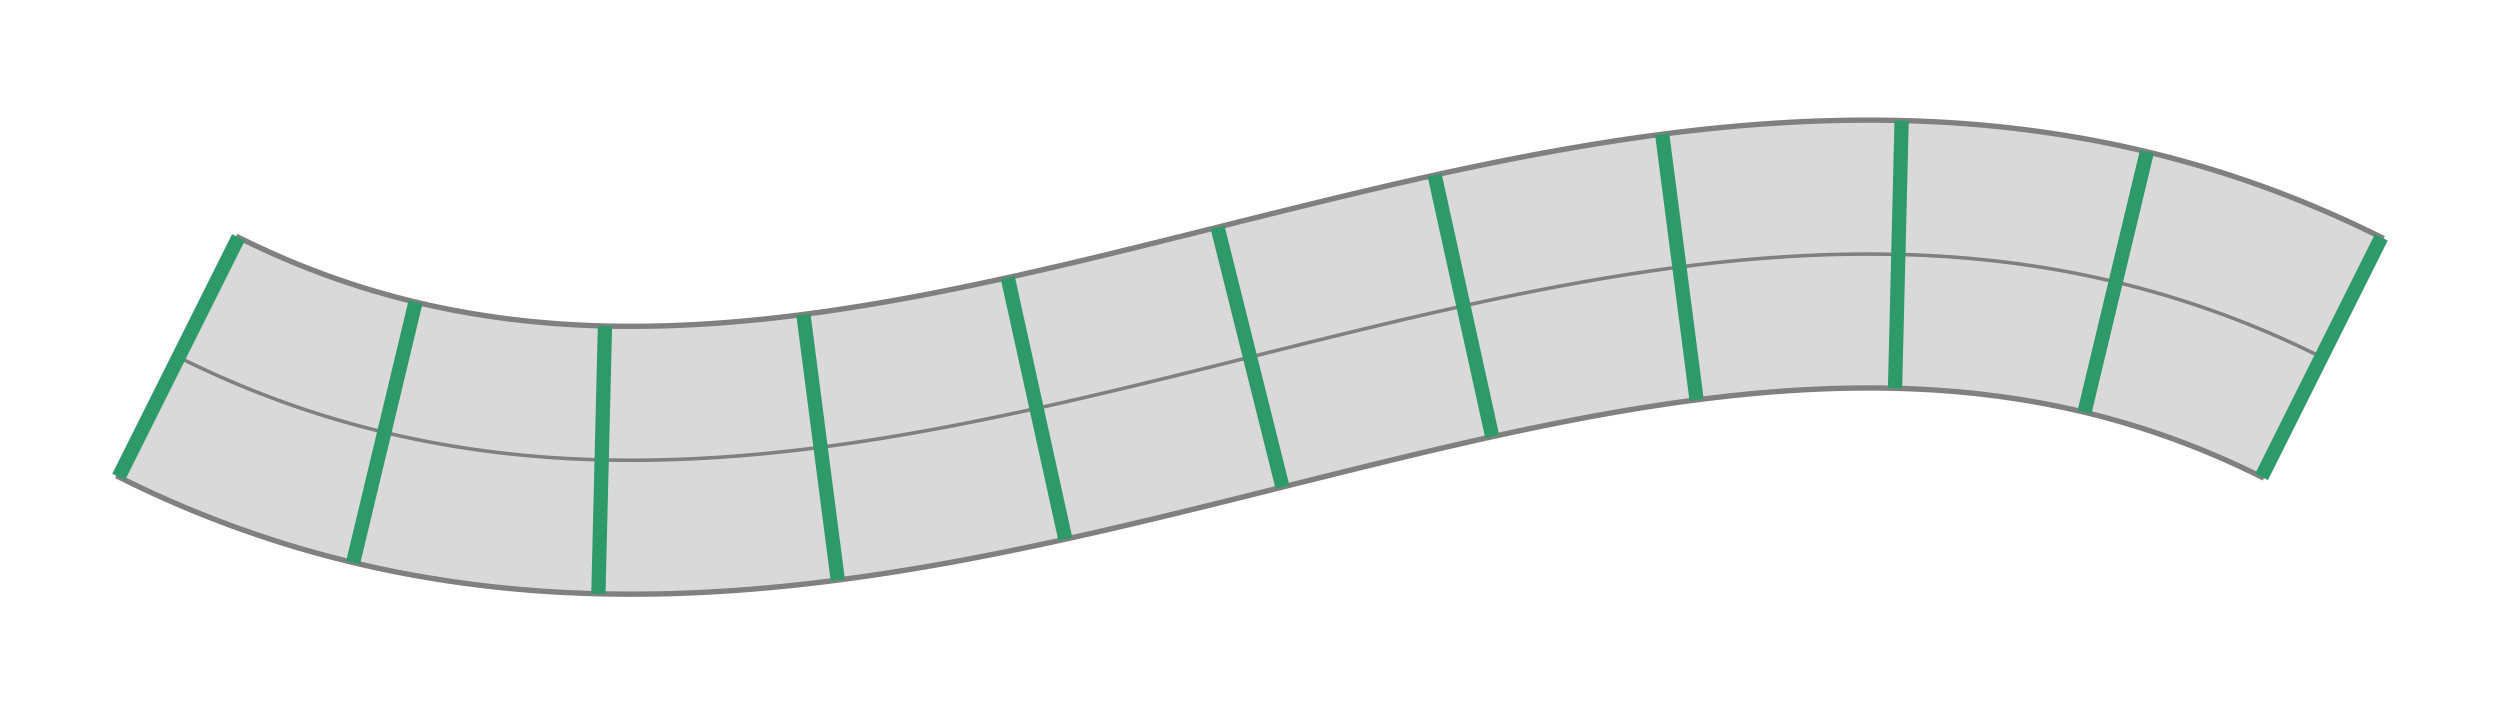 <?xml version="1.0" encoding="utf-8" ?>
<svg xmlns="http://www.w3.org/2000/svg" xmlns:ev="http://www.w3.org/2001/xml-events" xmlns:xlink="http://www.w3.org/1999/xlink" baseProfile="full" height="40mm" version="1.1" viewBox="0,0,140,40" width="140mm">
    <defs>
        <style type="text/css"><![CDATA[
.stitch_line {
    stroke-width: 0.3;
    stroke-linejoin: round;
    stroke-linecap: round;
    fill: none;
}
.path_center_line {
    fill: none;
    stroke:#808080;
    stroke-width: 0.2;
    stroke-linejoin: round;
    stroke-linecap: round;
}
.path_contour {
    fill: #808080;
    fill-opacity: 0.3;
    stroke: #808080;
    stroke-opacity: 1;
    stroke-width: 0.3;
}
.text{
    text-anchor: middle;
    dominant-baseline: middle;
    font-family: sans-serif;
    font-size: 1.5mm;
}
.smalltext{
    text-anchor: middle;
    dominant-baseline: middle;
    font-family: sans-serif;
    font-size: 1mm;
}
.line_0 {
    fill: none;
    stroke:#2e9a69;
    stroke-width:0.8;
}
]]></style>
    </defs>
    <g>
        <g transform="translate(70.0,20.0)">
            <g>
                <path class="path_contour" d="M -56.646, -6.708  L -56.258, -6.517  L -55.869, -6.329  L -55.479, -6.144  L -55.087, -5.964  L -54.694, -5.787  L -54.300, -5.613  L -53.904, -5.444  L -53.507, -5.278  L -53.108, -5.116  L -52.709, -4.958  L -52.308, -4.804  L -51.906, -4.654  L -51.502, -4.507  L -51.097, -4.364  L -50.691, -4.225  L -50.284, -4.090  L -49.875, -3.958  L -49.466, -3.831  L -49.055, -3.707  L -48.642, -3.588  L -48.229, -3.472  L -47.814, -3.359  L -47.399, -3.251  L -46.982, -3.147  L -46.564, -3.046  L -46.144, -2.949  L -45.724, -2.856  L -45.302, -2.767  L -44.880, -2.682  L -44.456, -2.600  L -44.031, -2.523  L -43.605, -2.449  L -43.178, -2.378  L -42.750, -2.312  L -42.321, -2.249  L -41.891, -2.190  L -41.459, -2.134  L -41.027, -2.082  L -40.594, -2.034  L -40.160, -1.990  L -39.725, -1.949  L -39.289, -1.911  L -38.852, -1.877  L -38.414, -1.847  L -37.975, -1.820  L -37.535, -1.797  L -37.095, -1.777  L -36.653, -1.760  L -36.211, -1.747  L -35.768, -1.737  L -35.324, -1.730  L -34.879, -1.727  L -34.433, -1.727  L -33.987, -1.730  L -33.540, -1.736  L -33.092, -1.746  L -32.643, -1.758  L -32.194, -1.774  L -31.744, -1.792  L -31.293, -1.814  L -30.842, -1.838  L -30.390, -1.865  L -29.937, -1.895  L -29.484, -1.928  L -29.030, -1.964  L -28.575, -2.003  L -28.120, -2.044  L -27.665, -2.088  L -27.208, -2.134  L -26.751, -2.183  L -26.294, -2.235  L -25.836, -2.289  L -25.377, -2.345  L -24.918, -2.404  L -24.459, -2.465  L -23.999, -2.528  L -23.538, -2.594  L -23.077, -2.662  L -22.615, -2.732  L -22.153, -2.804  L -21.690, -2.878  L -21.227, -2.954  L -20.764, -3.033  L -20.300, -3.113  L -19.835, -3.195  L -19.370, -3.279  L -18.905, -3.365  L -18.439, -3.452  L -17.972, -3.541  L -17.506, -3.632  L -17.038, -3.725  L -16.570, -3.819  L -16.102, -3.914  L -15.633, -4.011  L -15.164, -4.110  L -14.695, -4.210  L -14.225, -4.311  L -13.754, -4.414  L -13.283, -4.517  L -12.811, -4.622  L -12.339, -4.729  L -11.867, -4.836  L -11.394, -4.945  L -10.920, -5.054  L -10.446, -5.165  L -9.972, -5.276  L -9.497, -5.389  L -9.021, -5.502  L -8.545, -5.616  L -8.068, -5.731  L -7.591, -5.847  L -7.113, -5.963  L -6.635, -6.080  L -6.156, -6.198  L -5.677, -6.316  L -5.197, -6.434  L -4.716, -6.554  L -4.235, -6.673  L -3.753, -6.793  L -3.270, -6.913  L -2.787, -7.034  L -2.303, -7.155  L -1.819, -7.276  L -1.334, -7.397  L -0.848, -7.519  L -0.362, -7.640  L 0.126, -7.762  L 0.613, -7.883  L 1.102, -8.005  L 1.592, -8.126  L 2.082, -8.247  L 2.573, -8.368  L 3.064, -8.489  L 3.557, -8.609  L 4.050, -8.729  L 4.544, -8.849  L 5.039, -8.968  L 5.535, -9.087  L 6.031, -9.206  L 6.529, -9.323  L 7.027, -9.440  L 7.526, -9.557  L 8.027, -9.673  L 8.528, -9.787  L 9.030, -9.902  L 9.533, -10.015  L 10.037, -10.127  L 10.541, -10.238  L 11.047, -10.349  L 11.554, -10.458  L 12.062, -10.566  L 12.571, -10.673  L 13.081, -10.778  L 13.592, -10.883  L 14.104, -10.986  L 14.617, -11.087  L 15.131, -11.187  L 15.646, -11.286  L 16.162, -11.383  L 16.680, -11.478  L 17.198, -11.572  L 17.718, -11.663  L 18.239, -11.753  L 18.761, -11.841  L 19.284, -11.927  L 19.808, -12.012  L 20.333, -12.094  L 20.860, -12.173  L 21.387, -12.251  L 21.916, -12.326  L 22.446, -12.399  L 22.977, -12.470  L 23.509, -12.538  L 24.043, -12.604  L 24.577, -12.667  L 25.113, -12.727  L 25.650, -12.785  L 26.187, -12.839  L 26.727, -12.891  L 27.267, -12.940  L 27.808, -12.986  L 28.350, -13.029  L 28.894, -13.068  L 29.438, -13.104  L 29.984, -13.137  L 30.530, -13.167  L 31.078, -13.193  L 31.626, -13.216  L 32.176, -13.235  L 32.726, -13.250  L 33.278, -13.262  L 33.830, -13.269  L 34.383, -13.273  L 34.937, -13.273  L 35.491, -13.269  L 36.047, -13.260  L 36.603, -13.248  L 37.159, -13.231  L 37.716, -13.210  L 38.274, -13.185  L 38.832, -13.155  L 39.391, -13.121  L 39.950, -13.082  L 40.509, -13.039  L 41.069, -12.991  L 41.629, -12.938  L 42.189, -12.881  L 42.749, -12.818  L 43.309, -12.751  L 43.869, -12.679  L 44.429, -12.602  L 44.989, -12.520  L 45.548, -12.433  L 46.107, -12.341  L 46.666, -12.244  L 47.224, -12.142  L 47.782, -12.035  L 48.339, -11.922  L 48.895, -11.805  L 49.450, -11.682  L 50.005, -11.554  L 50.558, -11.421  L 51.111, -11.282  L 51.662, -11.139  L 52.212, -10.990  L 52.761, -10.836  L 53.309, -10.677  L 53.855, -10.513  L 54.399, -10.343  L 54.942, -10.169  L 55.483, -9.989  L 56.023, -9.804  L 56.560, -9.615  L 57.096, -9.420  L 57.630, -9.220  L 58.162, -9.015  L 58.691, -8.806  L 59.219, -8.592  L 59.744, -8.372  L 60.267, -8.148  L 60.788, -7.920  L 61.306, -7.687  L 61.822, -7.449  L 62.335, -7.206  L 62.846, -6.959  L 63.354, -6.708  L 63.130, -6.261  L 62.907, -5.814  L 62.683, -5.367  L 62.460, -4.919  L 62.236, -4.472  L 62.012, -4.025  L 61.789, -3.578  L 61.565, -3.130  L 61.342, -2.683  L 61.118, -2.236  L 60.894, -1.789  L 60.671, -1.342  L 60.447, -0.894  L 60.224, -0.447  L 60.000, 0.000  L 59.776, 0.447  L 59.553, 0.894  L 59.329, 1.342  L 59.106, 1.789  L 58.882, 2.236  L 58.658, 2.683  L 58.435, 3.130  L 58.211, 3.578  L 57.988, 4.025  L 57.764, 4.472  L 57.540, 4.919  L 57.317, 5.367  L 57.093, 5.814  L 56.870, 6.261  L 56.646, 6.708  L 56.258, 6.517  L 55.869, 6.329  L 55.479, 6.144  L 55.087, 5.964  L 54.694, 5.787  L 54.300, 5.613  L 53.904, 5.444  L 53.507, 5.278  L 53.108, 5.116  L 52.709, 4.958  L 52.308, 4.804  L 51.906, 4.654  L 51.502, 4.507  L 51.097, 4.364  L 50.691, 4.225  L 50.284, 4.090  L 49.875, 3.958  L 49.466, 3.831  L 49.055, 3.707  L 48.642, 3.588  L 48.229, 3.472  L 47.814, 3.359  L 47.399, 3.251  L 46.982, 3.147  L 46.564, 3.046  L 46.144, 2.949  L 45.724, 2.856  L 45.302, 2.767  L 44.880, 2.682  L 44.456, 2.600  L 44.031, 2.523  L 43.605, 2.449  L 43.178, 2.378  L 42.750, 2.312  L 42.321, 2.249  L 41.891, 2.190  L 41.459, 2.134  L 41.027, 2.082  L 40.594, 2.034  L 40.160, 1.990  L 39.725, 1.949  L 39.289, 1.911  L 38.852, 1.877  L 38.414, 1.847  L 37.975, 1.820  L 37.535, 1.797  L 37.095, 1.777  L 36.653, 1.760  L 36.211, 1.747  L 35.768, 1.737  L 35.324, 1.730  L 34.879, 1.727  L 34.433, 1.727  L 33.987, 1.730  L 33.540, 1.736  L 33.092, 1.746  L 32.643, 1.758  L 32.194, 1.774  L 31.744, 1.792  L 31.293, 1.814  L 30.842, 1.838  L 30.390, 1.865  L 29.937, 1.895  L 29.484, 1.928  L 29.030, 1.964  L 28.575, 2.003  L 28.120, 2.044  L 27.665, 2.088  L 27.208, 2.134  L 26.751, 2.183  L 26.294, 2.235  L 25.836, 2.289  L 25.377, 2.345  L 24.918, 2.404  L 24.459, 2.465  L 23.999, 2.528  L 23.538, 2.594  L 23.077, 2.662  L 22.615, 2.732  L 22.153, 2.804  L 21.690, 2.878  L 21.227, 2.954  L 20.764, 3.033  L 20.300, 3.113  L 19.835, 3.195  L 19.370, 3.279  L 18.905, 3.365  L 18.439, 3.452  L 17.972, 3.541  L 17.506, 3.632  L 17.038, 3.725  L 16.570, 3.819  L 16.102, 3.914  L 15.633, 4.011  L 15.164, 4.110  L 14.695, 4.210  L 14.225, 4.311  L 13.754, 4.414  L 13.283, 4.517  L 12.811, 4.622  L 12.339, 4.729  L 11.867, 4.836  L 11.394, 4.945  L 10.920, 5.054  L 10.446, 5.165  L 9.972, 5.276  L 9.497, 5.389  L 9.021, 5.502  L 8.545, 5.616  L 8.068, 5.731  L 7.591, 5.847  L 7.113, 5.963  L 6.635, 6.080  L 6.156, 6.198  L 5.677, 6.316  L 5.197, 6.434  L 4.716, 6.554  L 4.235, 6.673  L 3.753, 6.793  L 3.270, 6.913  L 2.787, 7.034  L 2.303, 7.155  L 1.819, 7.276  L 1.334, 7.397  L 0.848, 7.519  L 0.362, 7.640  L -0.126, 7.762  L -0.613, 7.883  L -1.102, 8.005  L -1.592, 8.126  L -2.082, 8.247  L -2.573, 8.368  L -3.064, 8.489  L -3.557, 8.609  L -4.050, 8.729  L -4.544, 8.849  L -5.039, 8.968  L -5.535, 9.087  L -6.031, 9.206  L -6.529, 9.323  L -7.027, 9.440  L -7.526, 9.557  L -8.027, 9.673  L -8.528, 9.787  L -9.030, 9.902  L -9.533, 10.015  L -10.037, 10.127  L -10.541, 10.238  L -11.047, 10.349  L -11.554, 10.458  L -12.062, 10.566  L -12.571, 10.673  L -13.081, 10.778  L -13.592, 10.883  L -14.104, 10.986  L -14.617, 11.087  L -15.131, 11.187  L -15.646, 11.286  L -16.162, 11.383  L -16.680, 11.478  L -17.198, 11.572  L -17.718, 11.663  L -18.239, 11.753  L -18.761, 11.841  L -19.284, 11.927  L -19.808, 12.012  L -20.333, 12.094  L -20.860, 12.173  L -21.387, 12.251  L -21.916, 12.326  L -22.446, 12.399  L -22.977, 12.470  L -23.509, 12.538  L -24.043, 12.604  L -24.577, 12.667  L -25.113, 12.727  L -25.650, 12.785  L -26.187, 12.839  L -26.727, 12.891  L -27.267, 12.940  L -27.808, 12.986  L -28.350, 13.029  L -28.894, 13.068  L -29.438, 13.104  L -29.984, 13.137  L -30.530, 13.167  L -31.078, 13.193  L -31.626, 13.216  L -32.176, 13.235  L -32.726, 13.250  L -33.278, 13.262  L -33.830, 13.269  L -34.383, 13.273  L -34.937, 13.273  L -35.491, 13.269  L -36.047, 13.260  L -36.603, 13.248  L -37.159, 13.231  L -37.716, 13.210  L -38.274, 13.185  L -38.832, 13.155  L -39.391, 13.121  L -39.950, 13.082  L -40.509, 13.039  L -41.069, 12.991  L -41.629, 12.938  L -42.189, 12.881  L -42.749, 12.818  L -43.309, 12.751  L -43.869, 12.679  L -44.429, 12.602  L -44.989, 12.520  L -45.548, 12.433  L -46.107, 12.341  L -46.666, 12.244  L -47.224, 12.142  L -47.782, 12.035  L -48.339, 11.922  L -48.895, 11.805  L -49.450, 11.682  L -50.005, 11.554  L -50.558, 11.421  L -51.111, 11.282  L -51.662, 11.139  L -52.212, 10.990  L -52.761, 10.836  L -53.309, 10.677  L -53.855, 10.513  L -54.399, 10.343  L -54.942, 10.169  L -55.483, 9.989  L -56.023, 9.804  L -56.560, 9.615  L -57.096, 9.420  L -57.630, 9.220  L -58.162, 9.015  L -58.691, 8.806  L -59.219, 8.592  L -59.744, 8.372  L -60.267, 8.148  L -60.788, 7.920  L -61.306, 7.687  L -61.822, 7.449  L -62.335, 7.206  L -62.846, 6.959  L -63.354, 6.708  L -63.130, 6.261  L -62.907, 5.814  L -62.683, 5.367  L -62.460, 4.919  L -62.236, 4.472  L -62.012, 4.025  L -61.789, 3.578  L -61.565, 3.130  L -61.342, 2.683  L -61.118, 2.236  L -60.894, 1.789  L -60.671, 1.342  L -60.447, 0.894  L -60.224, 0.447  L -60.000, 0.000  L -59.776, -0.447  L -59.553, -0.894  L -59.329, -1.342  L -59.106, -1.789  L -58.882, -2.236  L -58.658, -2.683  L -58.435, -3.130  L -58.211, -3.578  L -57.988, -4.025  L -57.764, -4.472  L -57.540, -4.919  L -57.317, -5.367  L -57.093, -5.814  L -56.870, -6.261  L -56.646, -6.708  Z"/>
                <path class="path_center_line" d="M -60.000, 0.000  L -59.552, 0.221  L -59.102, 0.439  L -58.650, 0.652  L -58.197, 0.861  L -57.741, 1.067  L -57.283, 1.267  L -56.824, 1.464  L -56.363, 1.657  L -55.900, 1.845  L -55.435, 2.029  L -54.969, 2.208  L -54.501, 2.383  L -54.031, 2.554  L -53.560, 2.720  L -53.087, 2.882  L -52.613, 3.039  L -52.137, 3.192  L -51.660, 3.341  L -51.182, 3.485  L -50.702, 3.624  L -50.221, 3.759  L -49.738, 3.890  L -49.255, 4.016  L -48.770, 4.137  L -48.284, 4.254  L -47.797, 4.366  L -47.309, 4.474  L -46.821, 4.577  L -46.331, 4.676  L -45.840, 4.771  L -45.349, 4.861  L -44.856, 4.946  L -44.363, 5.028  L -43.869, 5.104  L -43.375, 5.177  L -42.880, 5.245  L -42.384, 5.309  L -41.888, 5.368  L -41.392, 5.423  L -40.894, 5.474  L -40.397, 5.521  L -39.899, 5.564  L -39.401, 5.603  L -38.902, 5.637  L -38.404, 5.668  L -37.905, 5.694  L -37.405, 5.717  L -36.906, 5.736  L -36.407, 5.751  L -35.907, 5.762  L -35.407, 5.769  L -34.908, 5.773  L -34.408, 5.773  L -33.908, 5.770  L -33.409, 5.763  L -32.909, 5.752  L -32.410, 5.738  L -31.910, 5.721  L -31.411, 5.701  L -30.912, 5.677  L -30.413, 5.650  L -29.914, 5.620  L -29.416, 5.586  L -28.917, 5.550  L -28.419, 5.511  L -27.921, 5.469  L -27.423, 5.424  L -26.926, 5.376  L -26.429, 5.325  L -25.932, 5.272  L -25.435, 5.216  L -24.939, 5.158  L -24.443, 5.097  L -23.948, 5.033  L -23.452, 4.967  L -22.957, 4.899  L -22.463, 4.829  L -21.968, 4.756  L -21.474, 4.681  L -20.980, 4.604  L -20.487, 4.525  L -19.994, 4.443  L -19.501, 4.360  L -19.009, 4.275  L -18.517, 4.188  L -18.025, 4.100  L -17.534, 4.009  L -17.042, 3.917  L -16.552, 3.823  L -16.061, 3.728  L -15.571, 3.631  L -15.081, 3.532  L -14.591, 3.432  L -14.102, 3.331  L -13.613, 3.228  L -13.124, 3.124  L -12.636, 3.019  L -12.148, 2.912  L -11.660, 2.805  L -11.172, 2.696  L -10.684, 2.586  L -10.197, 2.476  L -9.710, 2.364  L -9.223, 2.251  L -8.737, 2.138  L -8.250, 2.024  L -7.764, 1.908  L -7.278, 1.793  L -6.792, 1.676  L -6.306, 1.559  L -5.821, 1.441  L -5.335, 1.323  L -4.850, 1.204  L -4.364, 1.085  L -3.879, 0.966  L -3.394, 0.846  L -2.909, 0.726  L -2.424, 0.605  L -1.939, 0.484  L -1.454, 0.363  L -0.970, 0.242  L -0.485, 0.121  L 0.000, 0.000  L 0.485, -0.121  L 0.970, -0.242  L 1.454, -0.363  L 1.939, -0.484  L 2.424, -0.605  L 2.909, -0.726  L 3.394, -0.846  L 3.879, -0.966  L 4.364, -1.085  L 4.850, -1.204  L 5.335, -1.323  L 5.821, -1.441  L 6.306, -1.559  L 6.792, -1.676  L 7.278, -1.793  L 7.764, -1.908  L 8.250, -2.024  L 8.737, -2.138  L 9.223, -2.251  L 9.710, -2.364  L 10.197, -2.476  L 10.684, -2.586  L 11.172, -2.696  L 11.660, -2.805  L 12.148, -2.912  L 12.636, -3.019  L 13.124, -3.124  L 13.613, -3.228  L 14.102, -3.331  L 14.591, -3.432  L 15.081, -3.532  L 15.571, -3.631  L 16.061, -3.728  L 16.552, -3.823  L 17.042, -3.917  L 17.534, -4.009  L 18.025, -4.100  L 18.517, -4.188  L 19.009, -4.275  L 19.501, -4.360  L 19.994, -4.443  L 20.487, -4.525  L 20.980, -4.604  L 21.474, -4.681  L 21.968, -4.756  L 22.463, -4.829  L 22.957, -4.899  L 23.452, -4.967  L 23.948, -5.033  L 24.443, -5.097  L 24.939, -5.158  L 25.435, -5.216  L 25.932, -5.272  L 26.429, -5.325  L 26.926, -5.376  L 27.423, -5.424  L 27.921, -5.469  L 28.419, -5.511  L 28.917, -5.550  L 29.416, -5.586  L 29.914, -5.620  L 30.413, -5.650  L 30.912, -5.677  L 31.411, -5.701  L 31.910, -5.721  L 32.410, -5.738  L 32.909, -5.752  L 33.409, -5.763  L 33.908, -5.770  L 34.408, -5.773  L 34.908, -5.773  L 35.407, -5.769  L 35.907, -5.762  L 36.407, -5.751  L 36.906, -5.736  L 37.405, -5.717  L 37.905, -5.694  L 38.404, -5.668  L 38.902, -5.637  L 39.401, -5.603  L 39.899, -5.564  L 40.397, -5.521  L 40.894, -5.474  L 41.392, -5.423  L 41.888, -5.368  L 42.384, -5.309  L 42.880, -5.245  L 43.375, -5.177  L 43.869, -5.104  L 44.363, -5.028  L 44.856, -4.946  L 45.349, -4.861  L 45.840, -4.771  L 46.331, -4.676  L 46.821, -4.577  L 47.309, -4.474  L 47.797, -4.366  L 48.284, -4.254  L 48.770, -4.137  L 49.255, -4.016  L 49.738, -3.890  L 50.221, -3.759  L 50.702, -3.624  L 51.182, -3.485  L 51.660, -3.341  L 52.137, -3.192  L 52.613, -3.039  L 53.087, -2.882  L 53.560, -2.720  L 54.031, -2.554  L 54.501, -2.383  L 54.969, -2.208  L 55.435, -2.029  L 55.900, -1.845  L 56.363, -1.657  L 56.824, -1.464  L 57.283, -1.267  L 57.741, -1.067  L 58.197, -0.861  L 58.650, -0.652  L 59.102, -0.439  L 59.552, -0.221  L 60.000, 0.000 "/>
            </g>
            <path class="line_0" d="M -56.646, -6.708  L -63.354, 6.708 "/>
            <path class="line_0" d="M -46.731, -3.086  L -50.226, 11.501 "/>
            <path class="line_0" d="M -36.122, -1.745  L -36.491, 13.251 "/>
            <path class="line_0" d="M -25.010, -2.392  L -23.083, 12.484 "/>
            <path class="line_0" d="M -13.566, -4.455  L -10.339, 10.194 "/>
            <path class="line_0" d="M -1.819, -7.276  L 1.819, 7.276 "/>
            <path class="line_0" d="M 10.339, -10.194  L 13.566, 4.455 "/>
            <path class="line_0" d="M 23.083, -12.484  L 25.010, 2.392 "/>
            <path class="line_0" d="M 36.491, -13.251  L 36.122, 1.745 "/>
            <path class="line_0" d="M 50.226, -11.501  L 46.731, 3.086 "/>
            <path class="line_0" d="M 63.354, -6.708  L 56.646, 6.708 "/>
        </g>
    </g>
</svg>
